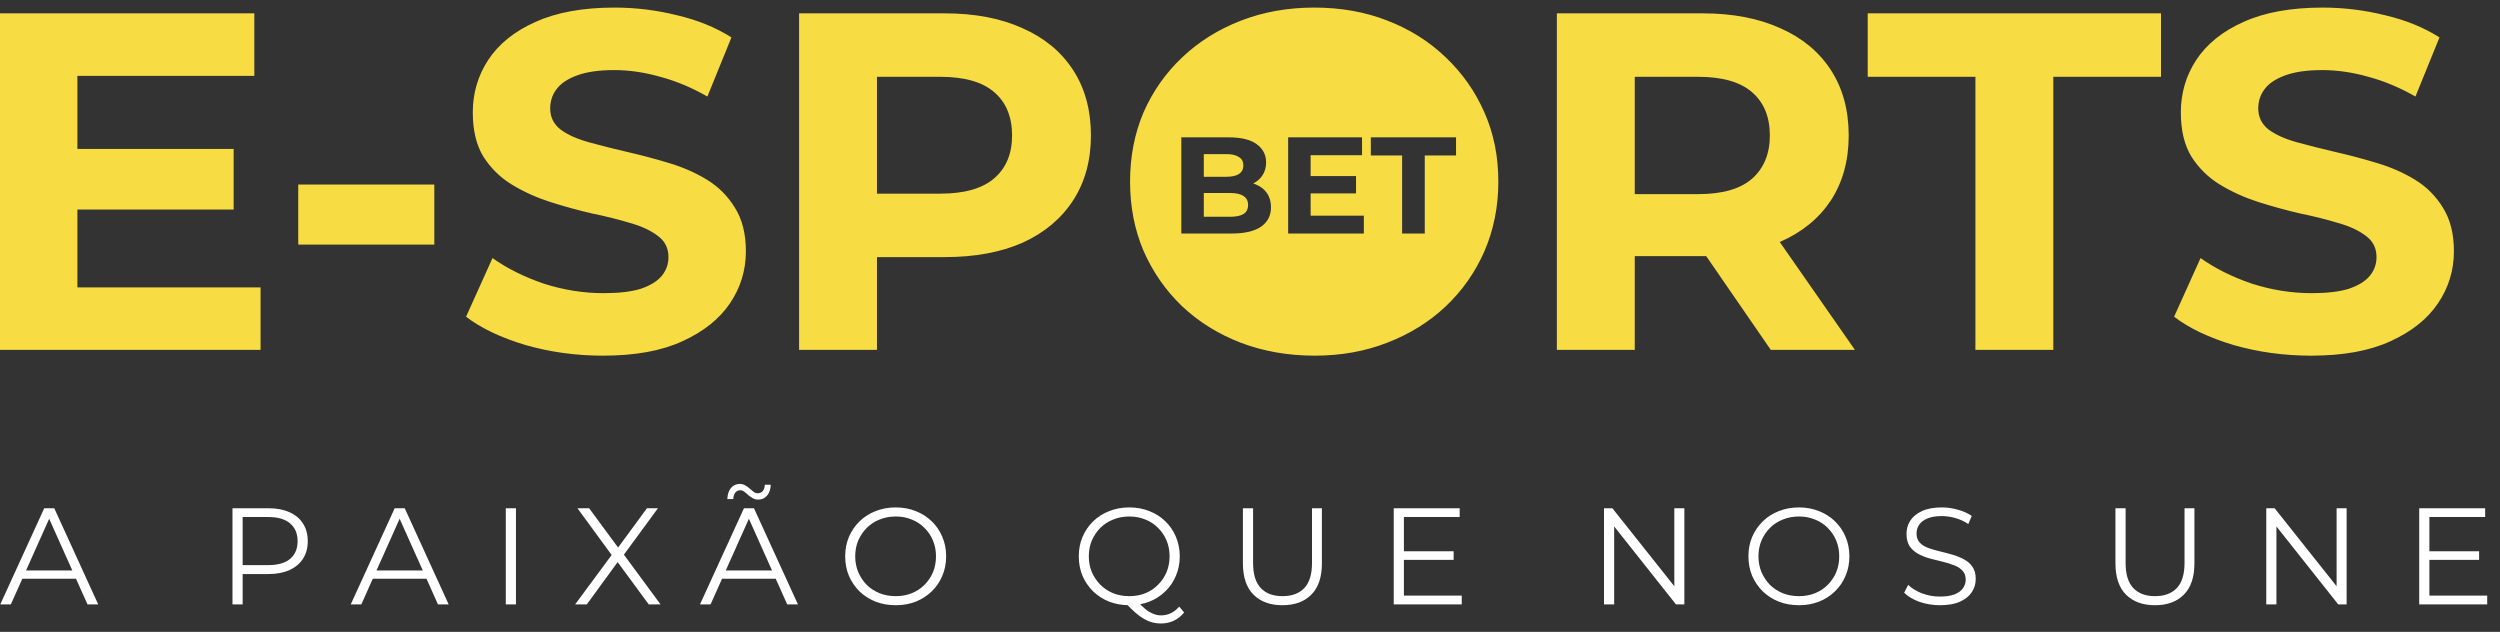 <svg width="182" height="46" viewBox="0 0 182 46" fill="none" xmlns="http://www.w3.org/2000/svg">
<rect x="0" y="0" width="182" height="46" fill="#333333" stroke="none"/>
<path fill-rule="evenodd" clip-rule="evenodd" d="M43.904 25.892C41.944 25.892 40.066 25.636 38.27 25.122C36.473 24.586 35.026 23.897 33.929 23.057L35.855 18.787C36.904 19.534 38.141 20.152 39.565 20.642C41.011 21.109 42.469 21.342 43.94 21.342C45.059 21.342 45.958 21.237 46.635 21.027C47.334 20.794 47.848 20.479 48.175 20.082C48.501 19.686 48.664 19.23 48.664 18.717C48.664 18.064 48.408 17.55 47.895 17.177C47.381 16.781 46.705 16.465 45.864 16.232C45.025 15.976 44.091 15.742 43.065 15.532C42.061 15.299 41.046 15.019 40.02 14.692C39.016 14.366 38.094 13.945 37.255 13.432C36.414 12.919 35.726 12.242 35.19 11.402C34.676 10.562 34.419 9.489 34.419 8.182C34.419 6.782 34.793 5.511 35.539 4.367C36.309 3.201 37.453 2.279 38.969 1.602C40.51 0.902 42.434 0.552 44.745 0.552C46.285 0.552 47.801 0.739 49.294 1.112C50.788 1.462 52.106 1.999 53.249 2.722L51.499 7.027C50.356 6.374 49.213 5.896 48.069 5.592C46.926 5.266 45.806 5.102 44.709 5.102C43.613 5.102 42.715 5.231 42.014 5.487C41.315 5.744 40.813 6.082 40.51 6.502C40.206 6.899 40.054 7.366 40.054 7.902C40.054 8.532 40.311 9.046 40.825 9.442C41.338 9.816 42.014 10.119 42.855 10.352C43.694 10.585 44.616 10.819 45.62 11.052C46.646 11.286 47.661 11.554 48.664 11.857C49.691 12.161 50.624 12.569 51.465 13.082C52.304 13.595 52.981 14.272 53.495 15.112C54.031 15.952 54.3 17.014 54.3 18.297C54.3 19.674 53.914 20.934 53.145 22.077C52.374 23.221 51.219 24.142 49.679 24.842C48.163 25.542 46.238 25.892 43.904 25.892ZM5.635 15.252V20.922H18.97V25.472H0V0.972H18.515V5.522H5.635V10.842H17.01V15.252H5.635ZM21.713 13.432V17.807H31.618V13.432H21.713ZM58.174 0.972V25.472H63.844V18.717H68.779C70.972 18.717 72.862 18.367 74.449 17.667C76.035 16.944 77.26 15.917 78.124 14.587C78.987 13.257 79.419 11.682 79.419 9.862C79.419 8.019 78.987 6.432 78.124 5.102C77.26 3.772 76.035 2.757 74.449 2.057C72.862 1.334 70.972 0.972 68.779 0.972H58.174ZM63.844 14.097H68.464C70.214 14.097 71.52 13.724 72.384 12.977C73.247 12.23 73.679 11.192 73.679 9.862C73.679 8.509 73.247 7.459 72.384 6.712C71.52 5.966 70.214 5.592 68.464 5.592H63.844V14.097ZM95.709 25.892C93.772 25.892 91.975 25.577 90.319 24.947C88.685 24.317 87.262 23.43 86.049 22.287C84.859 21.144 83.925 19.802 83.249 18.262C82.595 16.722 82.269 15.042 82.269 13.222C82.269 11.402 82.595 9.722 83.249 8.182C83.925 6.642 84.87 5.301 86.084 4.157C87.297 3.014 88.72 2.127 90.354 1.497C91.987 0.867 93.76 0.552 95.674 0.552C97.61 0.552 99.384 0.867 100.994 1.497C102.627 2.127 104.039 3.014 105.229 4.157C106.442 5.301 107.387 6.642 108.064 8.182C108.74 9.699 109.079 11.379 109.079 13.222C109.079 15.042 108.74 16.734 108.064 18.297C107.387 19.837 106.442 21.179 105.229 22.322C104.039 23.442 102.627 24.317 100.994 24.947C99.384 25.577 97.622 25.892 95.709 25.892ZM113.34 0.972V25.472H119.01V18.647H123.945C123.977 18.647 124.009 18.647 124.04 18.647C124.062 18.647 124.084 18.647 124.106 18.647L124.211 18.645L128.915 25.472H135.04L129.567 17.618L129.615 17.597C131.202 16.897 132.427 15.894 133.29 14.587C134.153 13.257 134.585 11.682 134.585 9.862C134.585 8.019 134.153 6.432 133.29 5.102C132.427 3.772 131.202 2.757 129.615 2.057C128.028 1.334 126.138 0.972 123.945 0.972H113.34ZM119.01 14.132H123.63C125.38 14.132 126.687 13.759 127.55 13.012C128.413 12.242 128.845 11.192 128.845 9.862C128.845 8.509 128.413 7.459 127.55 6.712C126.687 5.966 125.38 5.592 123.63 5.592H119.01V14.132ZM143.81 5.592H135.97V0.972H157.32V5.592H149.48V25.472H143.81V5.592ZM162.615 25.122C164.412 25.636 166.29 25.892 168.25 25.892C170.584 25.892 172.509 25.542 174.025 24.842C175.565 24.142 176.72 23.221 177.49 22.077C178.26 20.934 178.645 19.674 178.645 18.297C178.645 17.014 178.377 15.952 177.84 15.112C177.327 14.272 176.65 13.595 175.81 13.082C174.97 12.569 174.037 12.161 173.01 11.857C172.007 11.554 170.992 11.286 169.965 11.052C168.962 10.819 168.04 10.585 167.2 10.352C166.36 10.119 165.684 9.816 165.17 9.442C164.657 9.046 164.4 8.532 164.4 7.902C164.4 7.366 164.552 6.899 164.855 6.502C165.159 6.082 165.66 5.744 166.36 5.487C167.06 5.231 167.959 5.102 169.055 5.102C170.152 5.102 171.272 5.266 172.415 5.592C173.559 5.896 174.702 6.374 175.845 7.027L177.595 2.722C176.452 1.999 175.134 1.462 173.64 1.112C172.147 0.739 170.63 0.552 169.09 0.552C166.78 0.552 164.855 0.902 163.315 1.602C161.799 2.279 160.655 3.201 159.885 4.367C159.139 5.511 158.765 6.782 158.765 8.182C158.765 9.489 159.022 10.562 159.535 11.402C160.072 12.242 160.76 12.919 161.6 13.432C162.44 13.945 163.362 14.366 164.365 14.692C165.392 15.019 166.407 15.299 167.41 15.532C168.437 15.742 169.37 15.976 170.21 16.232C171.05 16.465 171.727 16.781 172.24 17.177C172.754 17.55 173.01 18.064 173.01 18.717C173.01 19.23 172.847 19.686 172.52 20.082C172.194 20.479 171.68 20.794 170.98 21.027C170.304 21.237 169.405 21.342 168.285 21.342C166.815 21.342 165.357 21.109 163.91 20.642C162.487 20.152 161.25 19.534 160.2 18.787L158.275 23.057C159.372 23.897 160.819 24.586 162.615 25.122ZM86 17V10H89.478C90.373 10 91.044 10.167 91.492 10.5C91.946 10.833 92.173 11.273 92.173 11.82C92.173 12.187 92.082 12.507 91.899 12.78C91.733 13.021 91.512 13.213 91.235 13.357C91.302 13.379 91.367 13.403 91.431 13.43C91.777 13.57 92.044 13.78 92.234 14.06C92.431 14.34 92.529 14.683 92.529 15.09C92.529 15.69 92.288 16.16 91.807 16.5C91.326 16.833 90.617 17 89.682 17H86ZM87.637 15.78H89.559C89.987 15.78 90.309 15.713 90.526 15.58C90.749 15.44 90.861 15.22 90.861 14.92C90.861 14.627 90.749 14.41 90.526 14.27C90.309 14.123 89.987 14.05 89.559 14.05H87.637V15.78ZM87.637 11.22V12.87H89.275C89.675 12.87 89.98 12.803 90.19 12.67C90.407 12.53 90.516 12.32 90.516 12.04C90.516 11.767 90.407 11.563 90.19 11.43C89.98 11.29 89.675 11.22 89.275 11.22H87.637ZM95.414 15.7V14.08H98.719V12.82H95.414V11.3H99.156V10H93.777V17H99.289V15.7H95.414ZM102.074 11.32V17H103.722V11.32H106V10H99.796V11.32H102.074Z" fill="#F7DD43"/>
<path d="M0.02 44L3.22 37H3.95L7.15 44H6.37L3.43 37.43H3.73L0.79 44H0.02ZM1.28 42.13L1.5 41.53H5.57L5.79 42.13H1.28ZM16.925 44V37H19.545C20.139 37 20.648 37.097 21.075 37.29C21.502 37.477 21.828 37.75 22.055 38.11C22.288 38.463 22.405 38.893 22.405 39.4C22.405 39.893 22.288 40.32 22.055 40.68C21.828 41.033 21.502 41.307 21.075 41.5C20.648 41.693 20.139 41.79 19.545 41.79H17.335L17.665 41.44V44H16.925ZM17.665 41.5L17.335 41.14H19.525C20.225 41.14 20.755 40.99 21.115 40.69C21.482 40.383 21.665 39.953 21.665 39.4C21.665 38.84 21.482 38.407 21.115 38.1C20.755 37.793 20.225 37.64 19.525 37.64H17.335L17.665 37.29V41.5ZM25.534 44L28.734 37H29.464L32.664 44H31.884L28.944 37.43H29.244L26.304 44H25.534ZM26.794 42.13L27.014 41.53H31.084L31.304 42.13H26.794ZM36.822 44V37H37.562V44H36.822ZM41.869 44L44.739 40.12V40.69L42.039 37H42.889L45.159 40.08L44.829 40.09L47.099 37H47.899L45.229 40.64V40.12L48.089 44H47.229L44.809 40.71H45.119L42.719 44H41.869ZM50.959 44L54.16 37H54.889L58.09 44H57.309L54.37 37.43H54.669L51.73 44H50.959ZM52.219 42.13L52.44 41.53H56.51L56.73 42.13H52.219ZM55.209 36.37C55.056 36.37 54.919 36.337 54.8 36.27C54.679 36.203 54.569 36.127 54.469 36.04C54.376 35.947 54.283 35.867 54.19 35.8C54.096 35.727 53.999 35.69 53.9 35.69C53.746 35.69 53.623 35.747 53.529 35.86C53.443 35.973 53.393 36.13 53.38 36.33H52.95C52.963 35.997 53.05 35.73 53.209 35.53C53.376 35.33 53.59 35.23 53.849 35.23C54.003 35.23 54.139 35.267 54.26 35.34C54.386 35.407 54.496 35.487 54.59 35.58C54.69 35.667 54.783 35.743 54.87 35.81C54.963 35.877 55.059 35.91 55.16 35.91C55.313 35.91 55.436 35.857 55.529 35.75C55.623 35.637 55.673 35.483 55.679 35.29H56.109C56.103 35.61 56.016 35.87 55.849 36.07C55.683 36.27 55.469 36.37 55.209 36.37ZM65.21 44.06C64.683 44.06 64.193 43.973 63.74 43.8C63.293 43.62 62.903 43.37 62.57 43.05C62.243 42.723 61.986 42.347 61.8 41.92C61.62 41.487 61.53 41.013 61.53 40.5C61.53 39.987 61.62 39.517 61.8 39.09C61.986 38.657 62.243 38.28 62.57 37.96C62.903 37.633 63.293 37.383 63.74 37.21C64.186 37.03 64.676 36.94 65.21 36.94C65.736 36.94 66.223 37.03 66.67 37.21C67.116 37.383 67.503 37.63 67.83 37.95C68.163 38.27 68.42 38.647 68.6 39.08C68.786 39.513 68.88 39.987 68.88 40.5C68.88 41.013 68.786 41.487 68.6 41.92C68.42 42.353 68.163 42.73 67.83 43.05C67.503 43.37 67.116 43.62 66.67 43.8C66.223 43.973 65.736 44.06 65.21 44.06ZM65.21 43.4C65.63 43.4 66.016 43.33 66.37 43.19C66.73 43.043 67.04 42.84 67.3 42.58C67.566 42.313 67.773 42.007 67.92 41.66C68.066 41.307 68.14 40.92 68.14 40.5C68.14 40.08 68.066 39.697 67.92 39.35C67.773 38.997 67.566 38.69 67.3 38.43C67.04 38.163 66.73 37.96 66.37 37.82C66.016 37.673 65.63 37.6 65.21 37.6C64.79 37.6 64.4 37.673 64.04 37.82C63.68 37.96 63.366 38.163 63.1 38.43C62.84 38.69 62.633 38.997 62.48 39.35C62.333 39.697 62.26 40.08 62.26 40.5C62.26 40.913 62.333 41.297 62.48 41.65C62.633 42.003 62.84 42.313 63.1 42.58C63.366 42.84 63.68 43.043 64.04 43.19C64.4 43.33 64.79 43.4 65.21 43.4ZM82.216 44.06C81.689 44.06 81.199 43.973 80.746 43.8C80.299 43.62 79.909 43.37 79.576 43.05C79.249 42.723 78.992 42.347 78.806 41.92C78.626 41.487 78.536 41.013 78.536 40.5C78.536 39.987 78.626 39.517 78.806 39.09C78.992 38.657 79.249 38.28 79.576 37.96C79.909 37.633 80.299 37.383 80.746 37.21C81.192 37.03 81.682 36.94 82.216 36.94C82.742 36.94 83.229 37.03 83.676 37.21C84.122 37.383 84.509 37.63 84.836 37.95C85.169 38.27 85.426 38.647 85.606 39.08C85.792 39.513 85.886 39.987 85.886 40.5C85.886 41.013 85.792 41.487 85.606 41.92C85.426 42.353 85.169 42.73 84.836 43.05C84.509 43.37 84.122 43.62 83.676 43.8C83.229 43.973 82.742 44.06 82.216 44.06ZM84.506 45.39C84.292 45.39 84.086 45.363 83.886 45.31C83.686 45.257 83.482 45.17 83.276 45.05C83.076 44.937 82.869 44.787 82.656 44.6C82.442 44.413 82.209 44.187 81.956 43.92L82.766 43.72C82.972 43.967 83.172 44.17 83.366 44.33C83.566 44.49 83.759 44.607 83.946 44.68C84.139 44.76 84.329 44.8 84.516 44.8C85.036 44.8 85.479 44.587 85.846 44.16L86.206 44.59C85.766 45.123 85.199 45.39 84.506 45.39ZM82.216 43.4C82.636 43.4 83.022 43.33 83.376 43.19C83.736 43.043 84.046 42.837 84.306 42.57C84.572 42.303 84.779 41.997 84.926 41.65C85.072 41.297 85.146 40.913 85.146 40.5C85.146 40.08 85.072 39.697 84.926 39.35C84.779 38.997 84.572 38.69 84.306 38.43C84.046 38.163 83.736 37.96 83.376 37.82C83.022 37.673 82.636 37.6 82.216 37.6C81.796 37.6 81.406 37.673 81.046 37.82C80.686 37.96 80.372 38.163 80.106 38.43C79.846 38.69 79.639 38.997 79.486 39.35C79.339 39.697 79.266 40.08 79.266 40.5C79.266 40.913 79.339 41.297 79.486 41.65C79.639 41.997 79.846 42.303 80.106 42.57C80.372 42.837 80.686 43.043 81.046 43.19C81.406 43.33 81.796 43.4 82.216 43.4ZM93.364 44.06C92.471 44.06 91.768 43.803 91.254 43.29C90.741 42.777 90.484 42.017 90.484 41.01V37H91.224V40.98C91.224 41.807 91.411 42.417 91.784 42.81C92.158 43.203 92.684 43.4 93.364 43.4C94.051 43.4 94.581 43.203 94.954 42.81C95.328 42.417 95.514 41.807 95.514 40.98V37H96.234V41.01C96.234 42.017 95.978 42.777 95.464 43.29C94.958 43.803 94.258 44.06 93.364 44.06ZM102.124 40.13H105.824V40.76H102.124V40.13ZM102.204 43.36H106.414V44H101.464V37H106.264V37.64H102.204V43.36ZM116.771 44V37H117.381L122.211 43.08H121.891V37H122.621V44H122.011L117.191 37.92H117.511V44H116.771ZM130.966 44.06C130.439 44.06 129.949 43.973 129.496 43.8C129.049 43.62 128.659 43.37 128.326 43.05C127.999 42.723 127.742 42.347 127.556 41.92C127.376 41.487 127.286 41.013 127.286 40.5C127.286 39.987 127.376 39.517 127.556 39.09C127.742 38.657 127.999 38.28 128.326 37.96C128.659 37.633 129.049 37.383 129.496 37.21C129.942 37.03 130.432 36.94 130.966 36.94C131.492 36.94 131.979 37.03 132.426 37.21C132.872 37.383 133.259 37.63 133.586 37.95C133.919 38.27 134.176 38.647 134.356 39.08C134.542 39.513 134.636 39.987 134.636 40.5C134.636 41.013 134.542 41.487 134.356 41.92C134.176 42.353 133.919 42.73 133.586 43.05C133.259 43.37 132.872 43.62 132.426 43.8C131.979 43.973 131.492 44.06 130.966 44.06ZM130.966 43.4C131.386 43.4 131.772 43.33 132.126 43.19C132.486 43.043 132.796 42.84 133.056 42.58C133.322 42.313 133.529 42.007 133.676 41.66C133.822 41.307 133.896 40.92 133.896 40.5C133.896 40.08 133.822 39.697 133.676 39.35C133.529 38.997 133.322 38.69 133.056 38.43C132.796 38.163 132.486 37.96 132.126 37.82C131.772 37.673 131.386 37.6 130.966 37.6C130.546 37.6 130.156 37.673 129.796 37.82C129.436 37.96 129.122 38.163 128.856 38.43C128.596 38.69 128.389 38.997 128.236 39.35C128.089 39.697 128.016 40.08 128.016 40.5C128.016 40.913 128.089 41.297 128.236 41.65C128.389 42.003 128.596 42.313 128.856 42.58C129.122 42.84 129.436 43.043 129.796 43.19C130.156 43.33 130.546 43.4 130.966 43.4ZM141.224 44.06C140.704 44.06 140.204 43.977 139.724 43.81C139.251 43.637 138.884 43.417 138.624 43.15L138.914 42.58C139.161 42.82 139.491 43.023 139.904 43.19C140.324 43.35 140.764 43.43 141.224 43.43C141.664 43.43 142.021 43.377 142.294 43.27C142.574 43.157 142.778 43.007 142.904 42.82C143.038 42.633 143.104 42.427 143.104 42.2C143.104 41.927 143.024 41.707 142.864 41.54C142.711 41.373 142.508 41.243 142.254 41.15C142.001 41.05 141.721 40.963 141.414 40.89C141.108 40.817 140.801 40.74 140.494 40.66C140.188 40.573 139.904 40.46 139.644 40.32C139.391 40.18 139.184 39.997 139.024 39.77C138.871 39.537 138.794 39.233 138.794 38.86C138.794 38.513 138.884 38.197 139.064 37.91C139.251 37.617 139.534 37.383 139.914 37.21C140.294 37.03 140.781 36.94 141.374 36.94C141.768 36.94 142.158 36.997 142.544 37.11C142.931 37.217 143.264 37.367 143.544 37.56L143.294 38.15C142.994 37.95 142.674 37.803 142.334 37.71C142.001 37.617 141.678 37.57 141.364 37.57C140.944 37.57 140.598 37.627 140.324 37.74C140.051 37.853 139.848 38.007 139.714 38.2C139.588 38.387 139.524 38.6 139.524 38.84C139.524 39.113 139.601 39.333 139.754 39.5C139.914 39.667 140.121 39.797 140.374 39.89C140.634 39.983 140.918 40.067 141.224 40.14C141.531 40.213 141.834 40.293 142.134 40.38C142.441 40.467 142.721 40.58 142.974 40.72C143.234 40.853 143.441 41.033 143.594 41.26C143.754 41.487 143.834 41.783 143.834 42.15C143.834 42.49 143.741 42.807 143.554 43.1C143.368 43.387 143.081 43.62 142.694 43.8C142.314 43.973 141.824 44.06 141.224 44.06ZM156.884 44.06C155.99 44.06 155.287 43.803 154.774 43.29C154.26 42.777 154.004 42.017 154.004 41.01V37H154.744V40.98C154.744 41.807 154.93 42.417 155.304 42.81C155.677 43.203 156.204 43.4 156.884 43.4C157.57 43.4 158.1 43.203 158.474 42.81C158.847 42.417 159.034 41.807 159.034 40.98V37H159.754V41.01C159.754 42.017 159.497 42.777 158.984 43.29C158.477 43.803 157.777 44.06 156.884 44.06ZM164.984 44V37H165.594L170.424 43.08H170.104V37H170.834V44H170.224L165.404 37.92H165.724V44H164.984ZM176.779 40.13H180.479V40.76H176.779V40.13ZM176.859 43.36H181.069V44H176.119V37H180.919V37.64H176.859V43.36Z" fill="white"/>
</svg>
